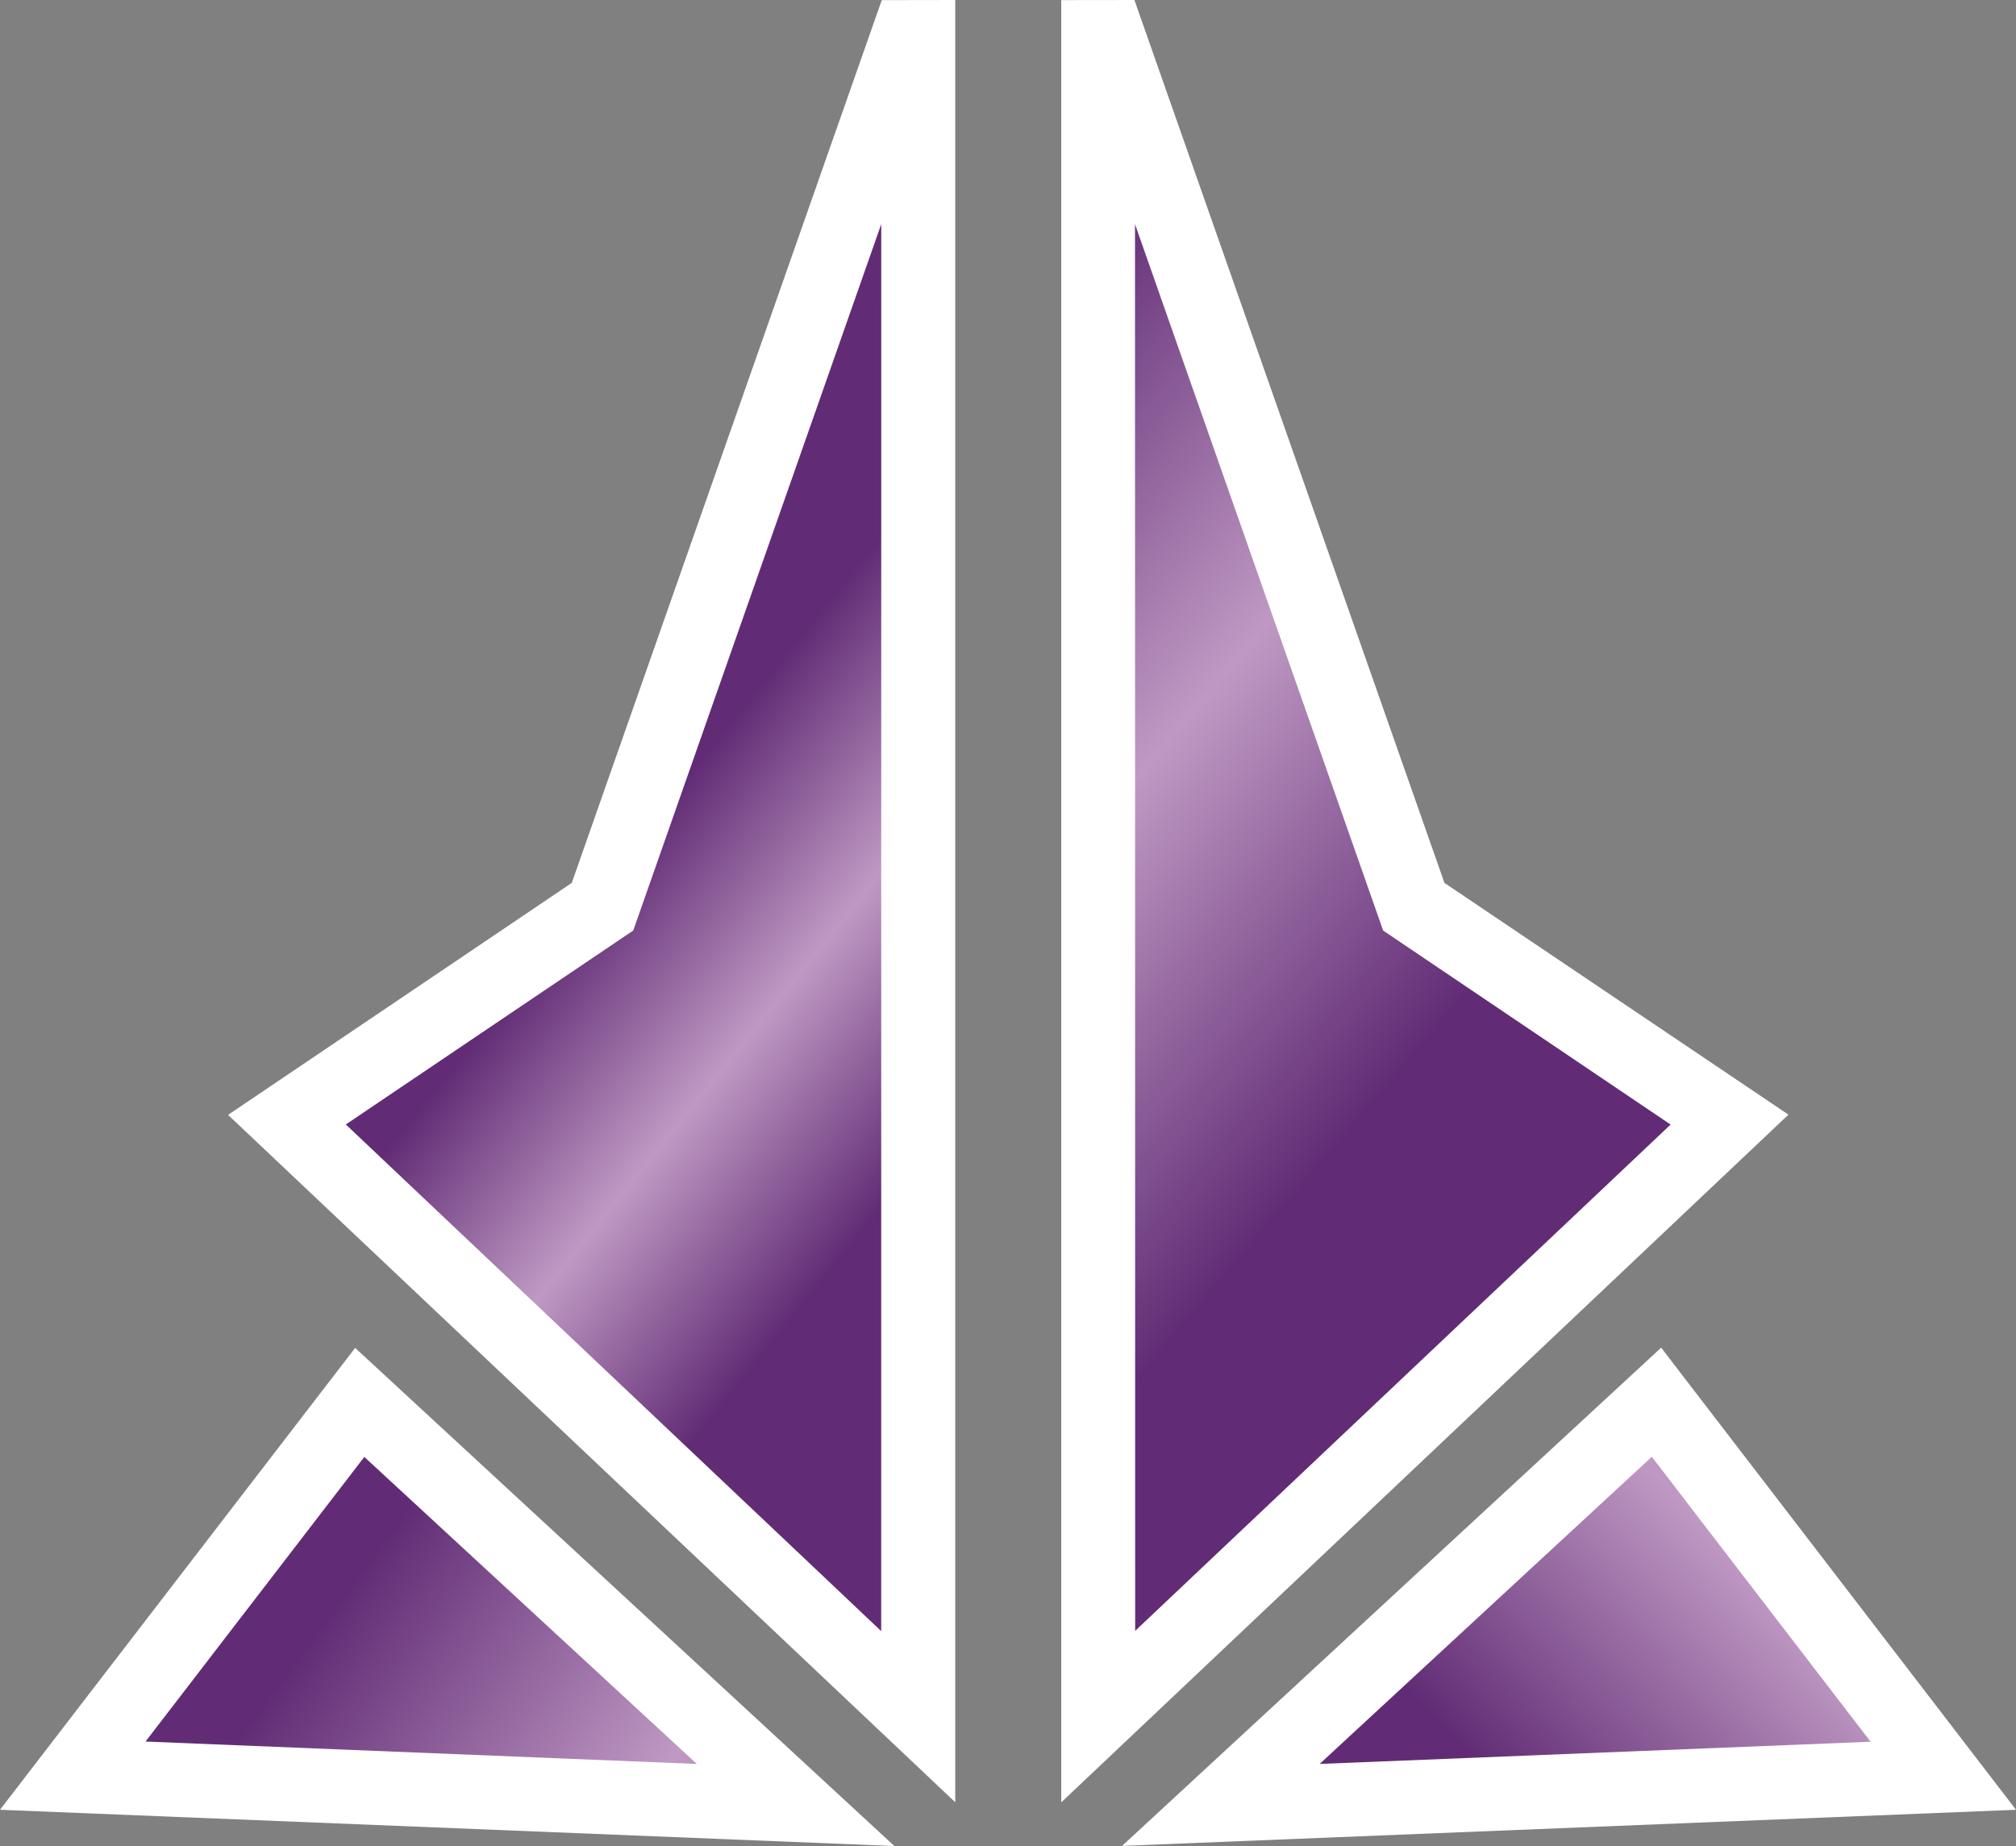 <svg xmlns="http://www.w3.org/2000/svg" width="327.648" height="300"><rect width="100%" height="100%" fill="#808080" stroke="none"/><path fill="#fff" d="m182.361 299.979 145.287-5.871-57.67-75.099zM0 294.107 145.355 300l-87.633-80.951Zm172.478-1.205 118.189-111.76-55.91-37.659L184.37.001l-11.891.015ZM92.924 143.483l-55.86 37.695L155.25 292.886V0l-11.943.02z"/><g transform="translate(-.176)"><linearGradient id="a" x1="-944.469" x2="-917.091" y1="-347.937" y2="-347.937" gradientTransform="scale(6.487 -6.487)rotate(43.433 -833.41 1028.85)" gradientUnits="userSpaceOnUse"><stop offset=".2" style="stop-color:#612c75"/><stop offset=".5" style="stop-color:#bf99c3"/><stop offset=".8" style="stop-color:#612c75"/></linearGradient><path fill="url(#a)" d="m268.634 236.744-53.985 49.914 89.544-3.611z" style="fill:url(#a)"/><linearGradient id="b" x1="-835.803" x2="-808.428" y1="-154.653" y2="-154.653" gradientTransform="scale(7.168 -7.168)rotate(-36.417 -230.619 -1369.56)" gradientUnits="userSpaceOnUse"><stop offset=".2" style="stop-color:#612c75"/><stop offset=".5" style="stop-color:#bf99c3"/><stop offset=".8" style="stop-color:#612c75"/></linearGradient><path fill="url(#b)" d="M59.385 236.765 23.828 283.02l89.596 3.64z" style="fill:url(#b)"/><linearGradient id="c" x1="-855.051" x2="-827.692" y1="-121.132" y2="-121.132" gradientTransform="scale(7.781 -7.781)rotate(-40.417 -265.08 -1244.28)" gradientUnits="userSpaceOnUse"><stop offset=".2" style="stop-color:#612c75"/><stop offset=".5" style="stop-color:#bf99c3"/><stop offset=".8" style="stop-color:#612c75"/></linearGradient><path fill="url(#c)" d="m271.69 182.753-46.719-31.528-40.33-114.79.026 228.597z" style="fill:url(#c)"/><linearGradient id="d" x1="-732.263" x2="-704.894" y1="-117.219" y2="-117.219" gradientTransform="scale(4.172 -4.172)rotate(-38.866 -235.86 -1138.55)" gradientUnits="userSpaceOnUse"><stop offset=".2" style="stop-color:#612c75"/><stop offset=".5" style="stop-color:#bf99c3"/><stop offset=".8" style="stop-color:#612c75"/></linearGradient><path fill="url(#d)" d="m143.391 265.072.009-228.655-40.308 114.804-46.713 31.517Z" style="fill:url(#d)"/></g></svg>